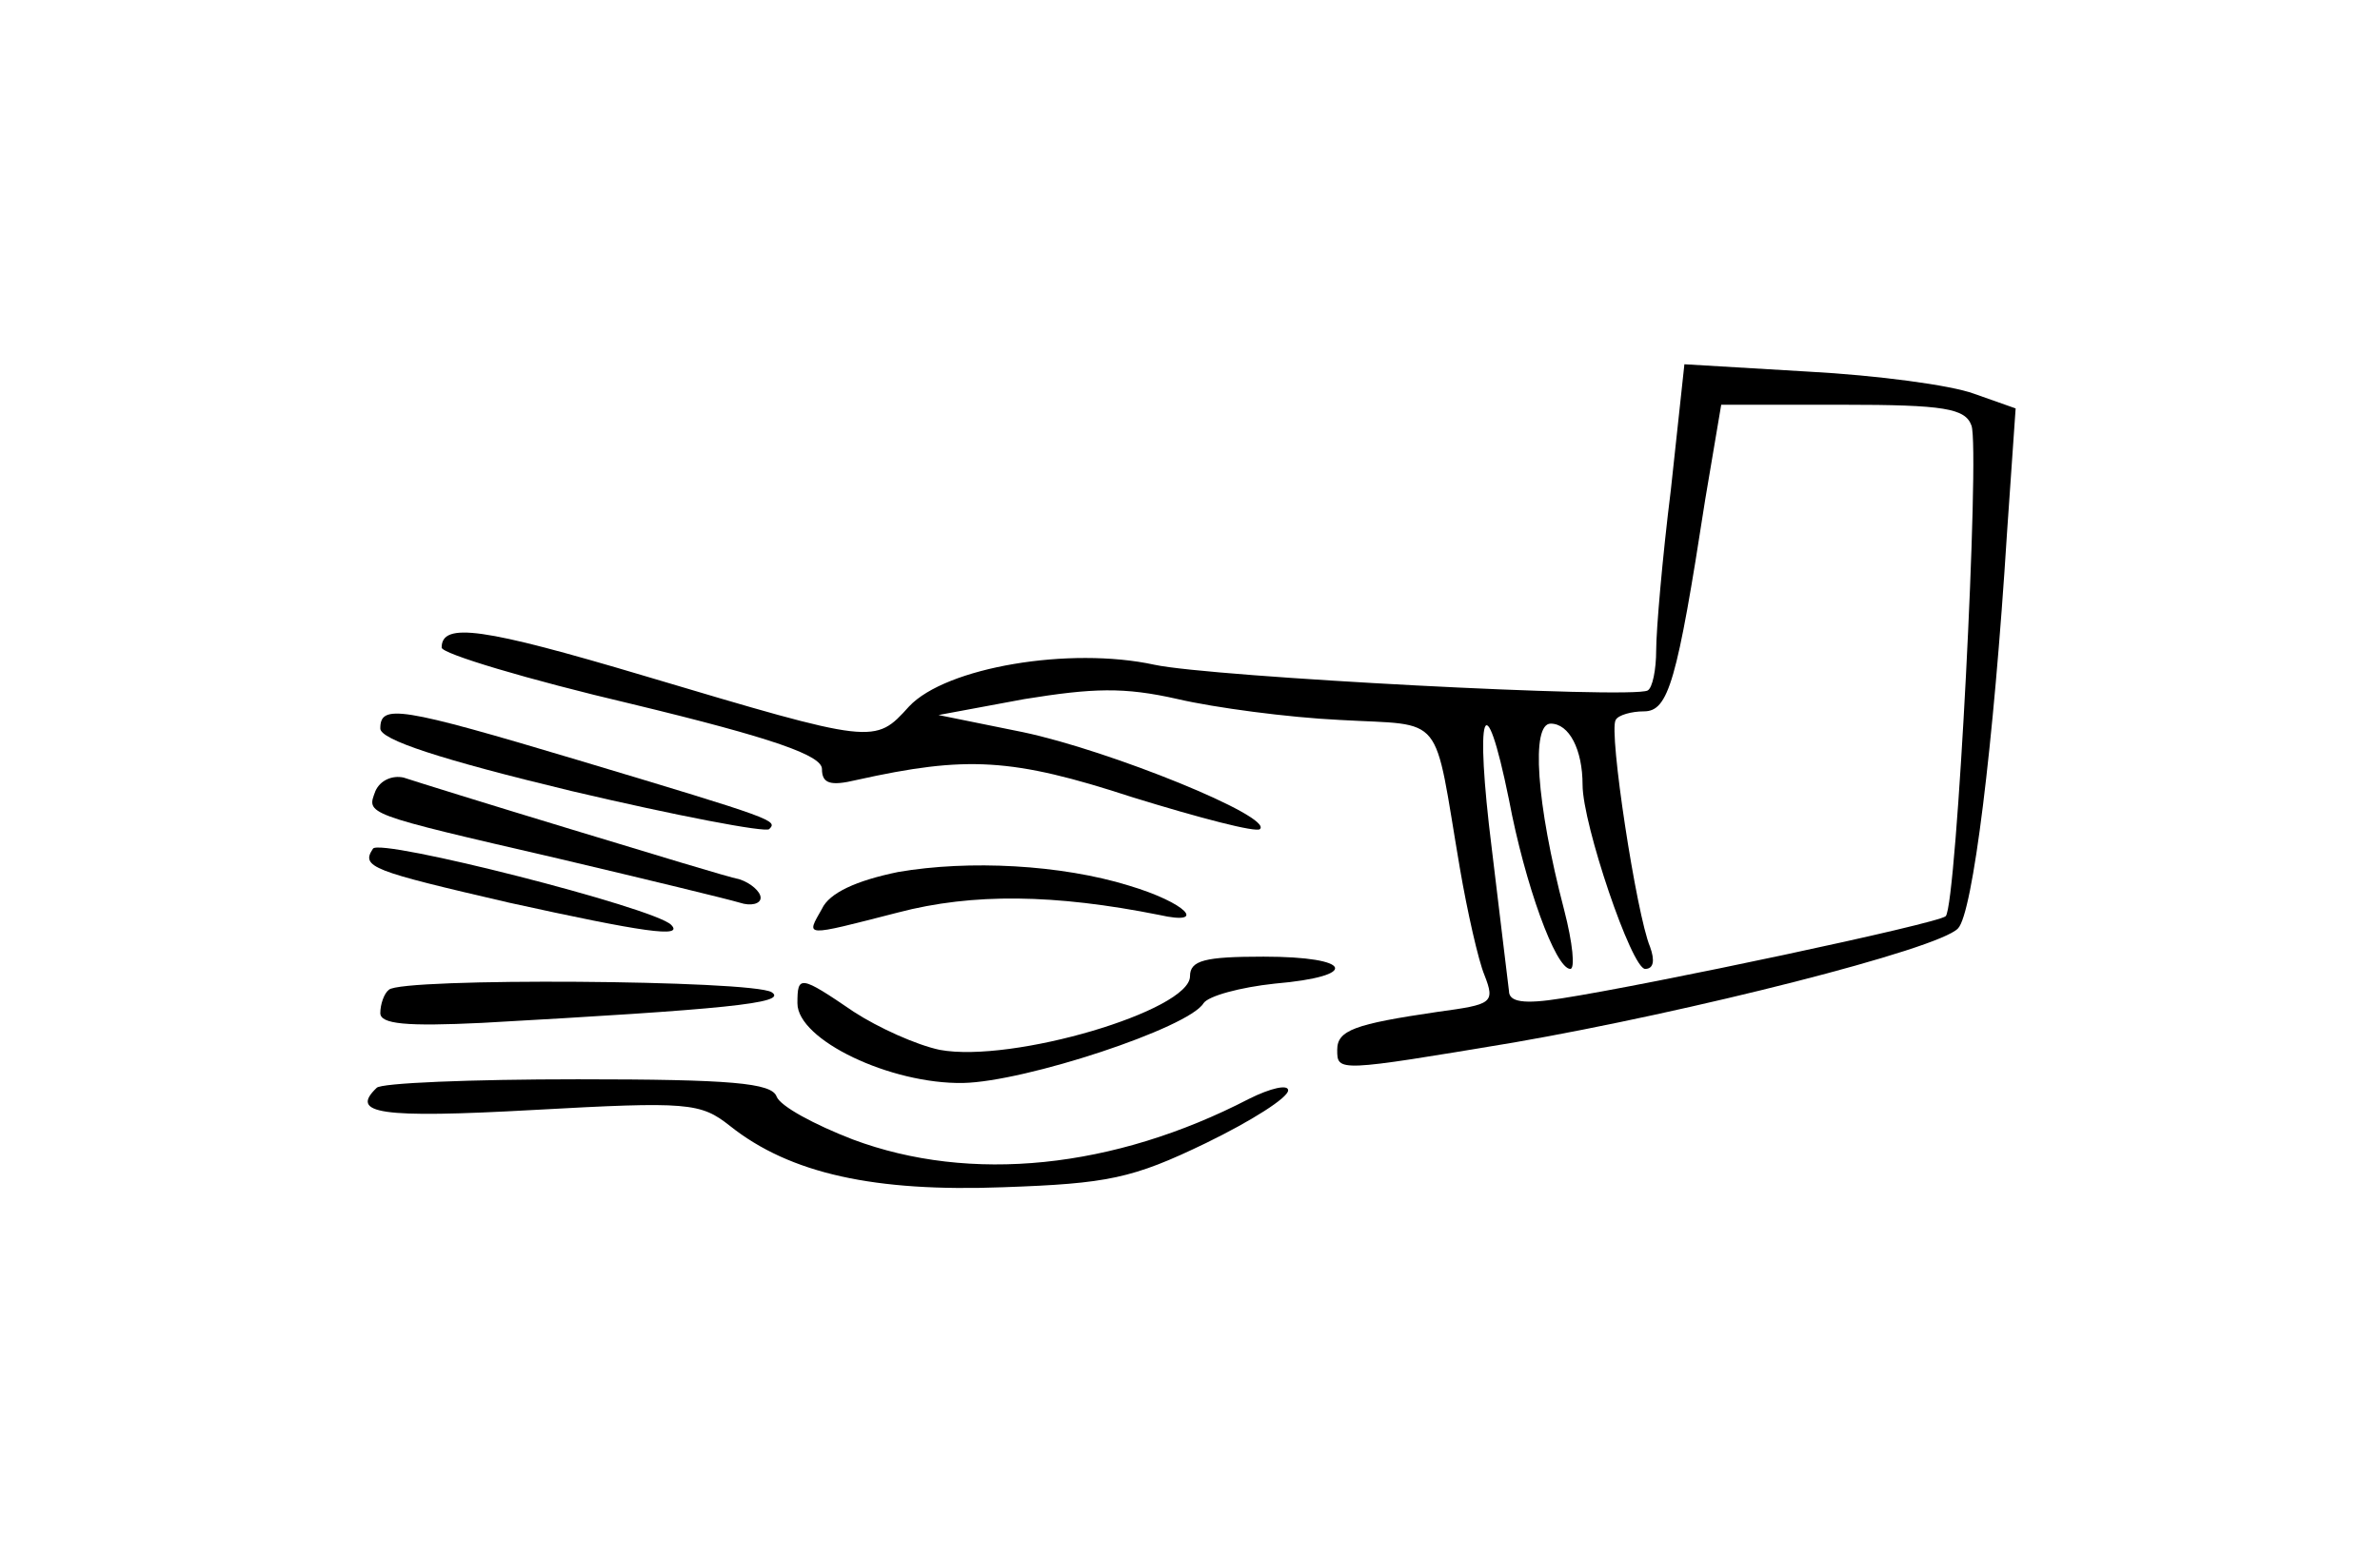 <?xml version="1.0" standalone="no"?>
<!DOCTYPE svg PUBLIC "-//W3C//DTD SVG 20010904//EN"
 "http://www.w3.org/TR/2001/REC-SVG-20010904/DTD/svg10.dtd">
<svg version="1.0" xmlns="http://www.w3.org/2000/svg"
 width="194pt" height="127pt" viewBox="0 0 194 127"
 preserveAspectRatio="xMidYMid meet">
<g transform="translate(0,127) scale(0.1,-0.1)"
fill="#000000" stroke="none">
<path d="M1362 871 c-7 -56 -12 -115 -12 -131 0 -16 -3 -31 -7 -33 -13 -7
-356 11 -402 21 -69 15 -170 -2 -200 -34 -28 -31 -28 -31 -216 25 -131 39
-165 44 -165 23 0 -5 70 -26 155 -46 116 -28 155 -42 155 -53 0 -12 7 -14 28
-9 90 20 127 18 225 -14 55 -17 101 -29 104 -26 11 10 -122 64 -193 79 l-69
14 70 13 c56 9 81 10 125 0 30 -7 90 -15 132 -17 87 -5 76 8 98 -121 6 -35 15
-75 20 -87 9 -23 6 -24 -38 -30 -68 -10 -82 -15 -82 -31 0 -18 0 -18 144 6
144 25 346 76 362 93 12 12 29 148 40 323 l7 101 -34 12 c-19 7 -79 15 -135
18 l-101 6 -11 -102z m245 52 c7 -19 -12 -391 -21 -400 -6 -6 -242 -56 -313
-67 -31 -5 -43 -3 -43 6 -1 7 -7 59 -14 116 -14 112 -6 138 14 40 13 -69 38
-138 50 -138 4 0 2 21 -5 48 -23 88 -27 152 -11 152 15 0 26 -21 26 -50 0 -32
40 -150 51 -150 7 0 8 7 4 18 -11 26 -34 176 -28 185 2 4 13 7 23 7 20 0 27
24 50 173 l13 77 99 0 c83 0 100 -3 105 -17z"/>
<path d="M310 676 c0 -9 48 -25 156 -51 85 -20 158 -34 161 -31 7 7 5 8 -155
56 -147 44 -162 46 -162 26z"/>
<path d="M306 625 c-7 -19 -11 -18 149 -55 72 -17 138 -33 148 -36 9 -3 17 -1
17 4 0 5 -8 12 -17 15 -10 2 -72 21 -138 41 -66 20 -127 39 -136 42 -9 2 -19
-2 -23 -11z"/>
<path d="M304 578 c-10 -15 -1 -18 111 -44 109 -24 143 -29 132 -18 -14 14
-238 71 -243 62z"/>
<path d="M732 559 c-34 -7 -56 -17 -62 -30 -13 -23 -16 -23 62 -3 61 16 128
15 213 -2 40 -9 22 10 -25 24 -55 17 -130 21 -188 11z"/>
<path d="M970 474 c0 -28 -145 -71 -204 -60 -19 4 -50 18 -70 31 -44 30 -46
30 -46 7 0 -30 76 -66 135 -65 51 1 184 45 196 65 4 6 30 13 58 16 70 6 64 22
-9 22 -48 0 -60 -3 -60 -16z"/>
<path d="M317 463 c-4 -3 -7 -12 -7 -19 0 -9 21 -11 83 -8 197 11 250 16 236
25 -16 10 -302 12 -312 2z"/>
<path d="M307 383 c-22 -21 2 -25 128 -18 126 7 136 6 160 -13 49 -39 118 -54
223 -50 85 3 105 7 165 36 37 18 67 37 67 43 0 5 -14 2 -32 -7 -110 -57 -227
-69 -323 -33 -31 12 -59 27 -62 35 -4 11 -37 14 -162 14 -87 0 -161 -3 -164
-7z"/>
</g>
</svg>
